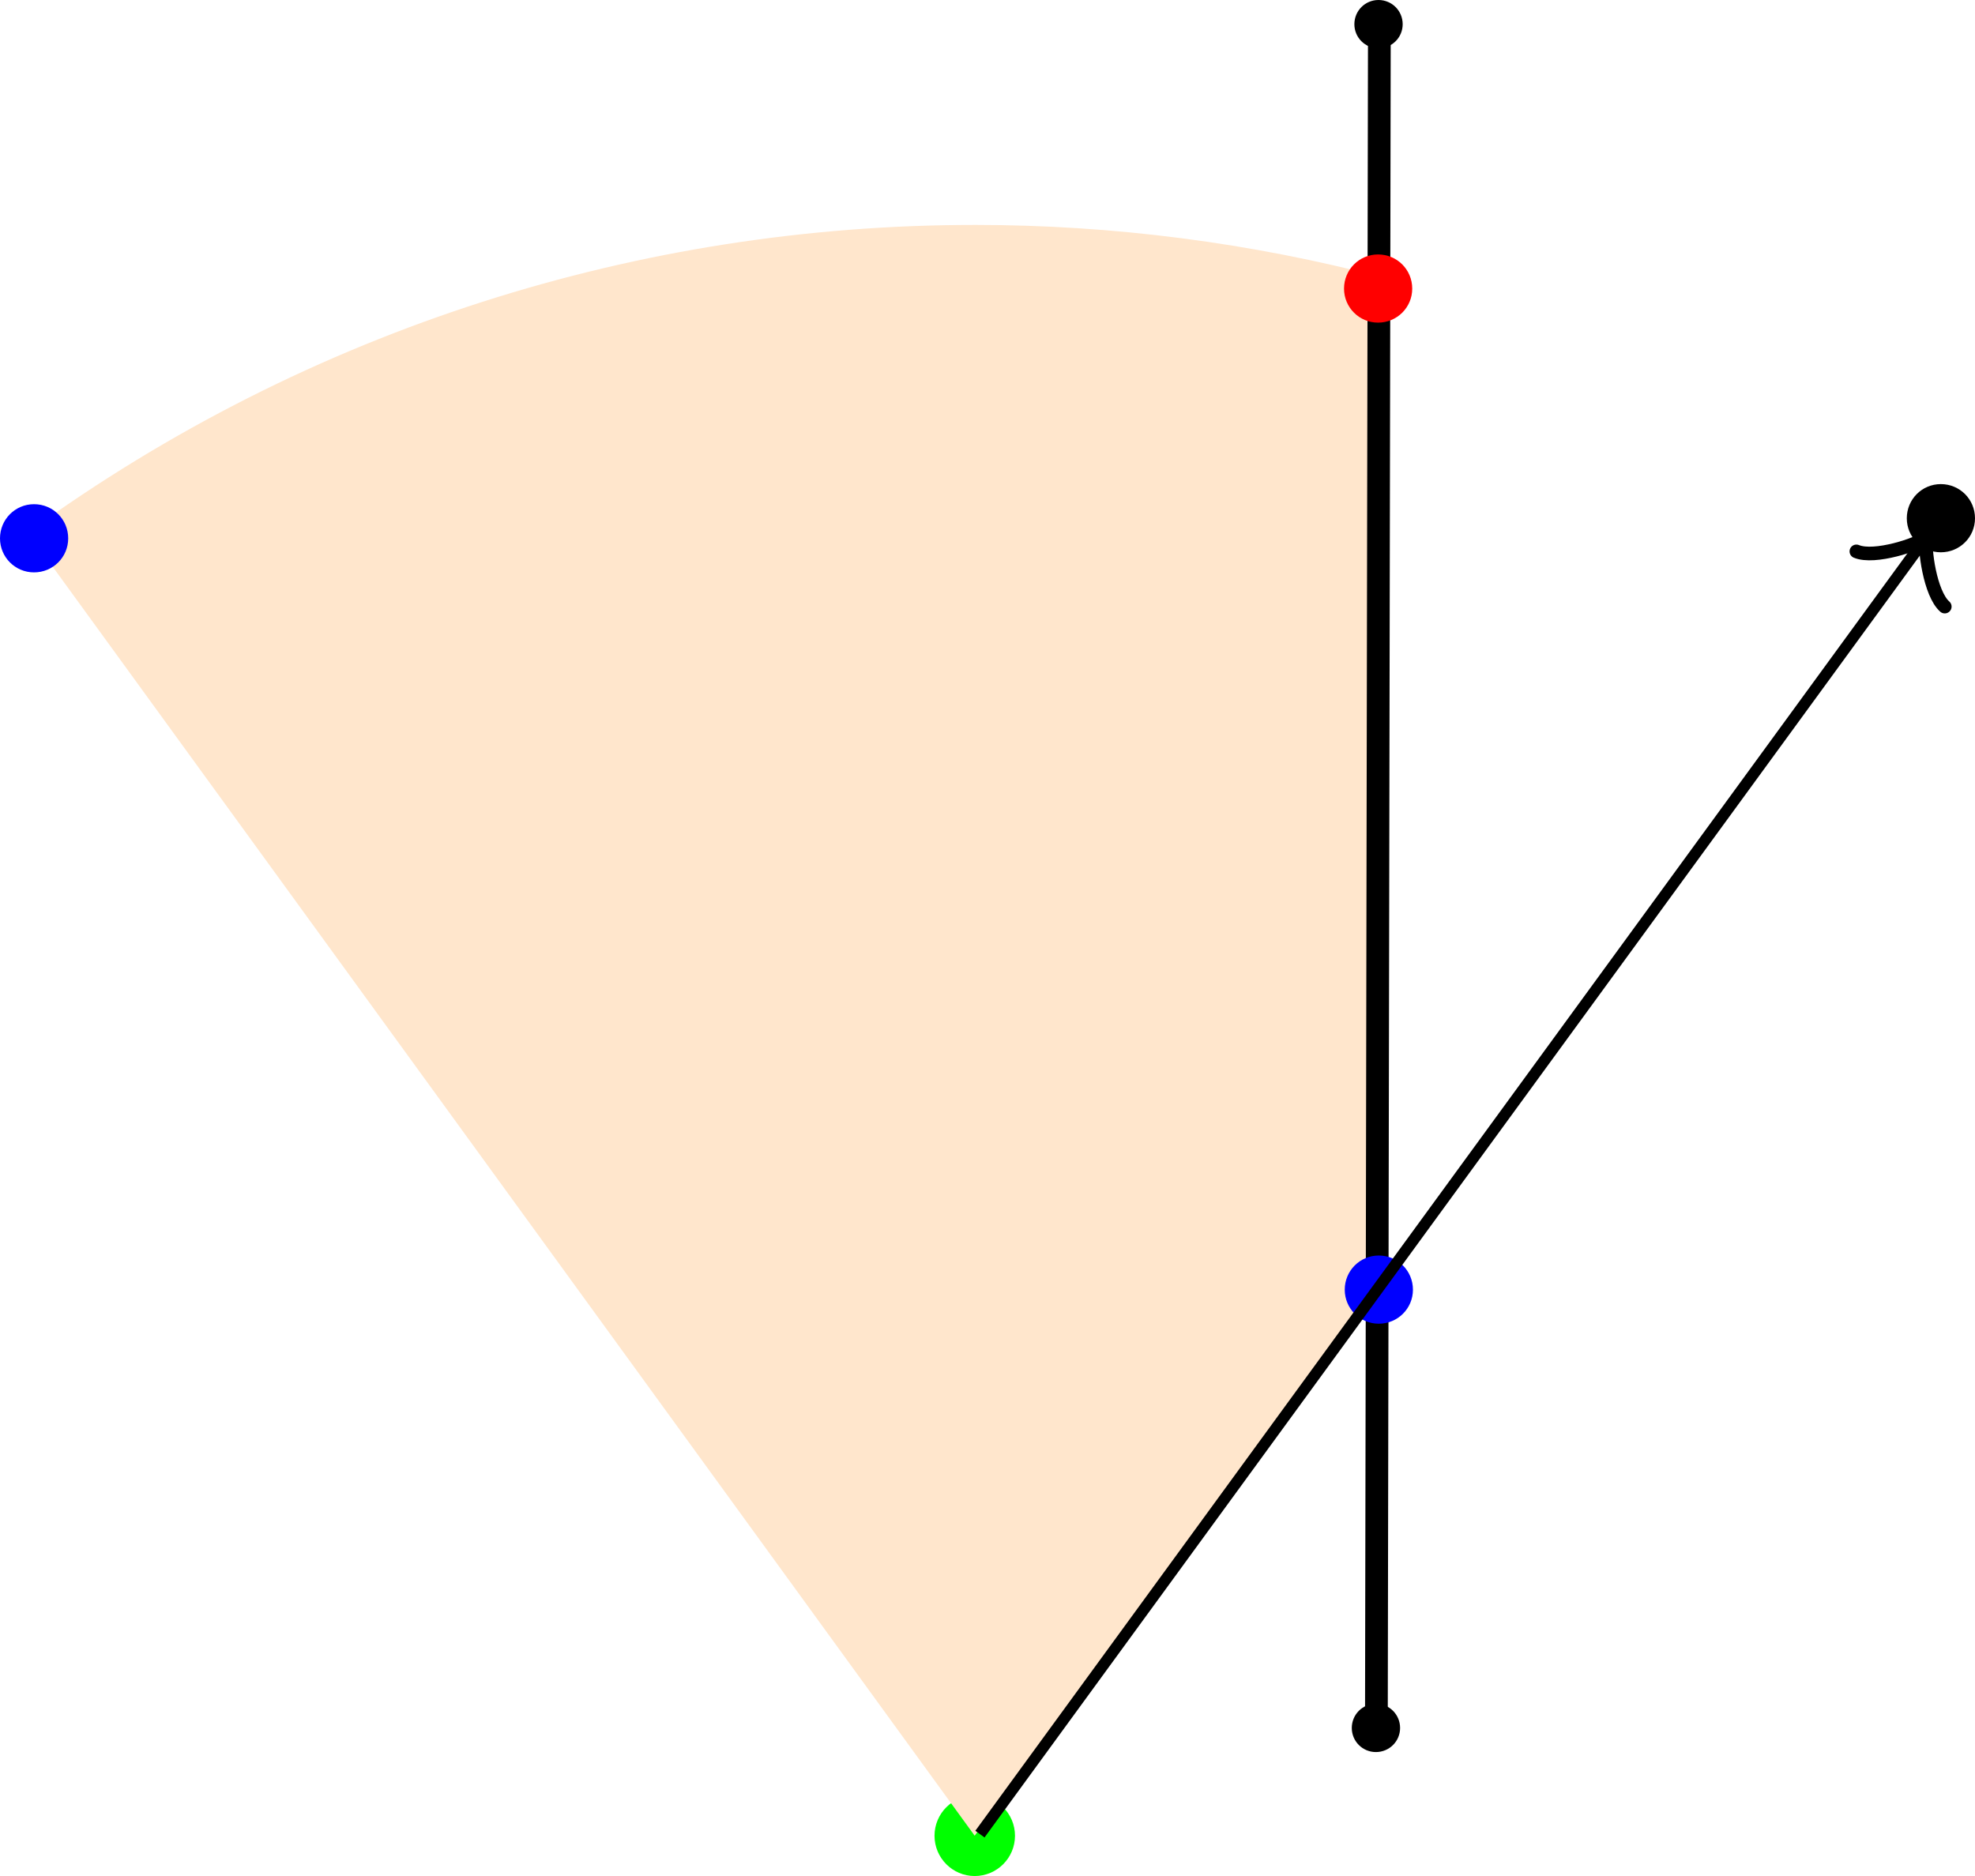 <?xml version="1.0" encoding="UTF-8" standalone="no"?>
<svg
   xmlns:dc="http://purl.org/dc/elements/1.1/"
   xmlns:cc="http://creativecommons.org/ns#"
   xmlns:rdf="http://www.w3.org/1999/02/22-rdf-syntax-ns#"
   xmlns:svg="http://www.w3.org/2000/svg"
   xmlns="http://www.w3.org/2000/svg"
   height="132.052pt"
   version="1.1"
   viewBox="-72 -72 69.501 66.026"
   width="139.002pt"
   id="svg4340">
  <defs
     id="defs4342" />
  <g
     id="layer2"
     style="display:inline"
     transform="translate(-86.113,-75.723)">
    <path
       transform="translate(2.6074288e-7,-1.3291051e-6)"
       style="fill:#00ff00;fill-opacity:1"
       id="path4421"
       d="m 49.831,68.332 c 0,-0.781 -0.633,-1.418 -1.418,-1.418 -0.781,0 -1.414,0.637 -1.414,1.418 0,0.781 0.633,1.418 1.414,1.418 0.785,0 1.418,-0.637 1.418,-1.418 z" />
    <path
       style="display:inline;fill:#ffe6cc"
       d="m 301.035,209.098 c -29.236,0 -58.471,9.021 -83.305,27.062 l 83.301,114.668 35.725,-49.172 0.361,-87.893 c -11.818,-3.107 -23.95,-4.666 -36.082,-4.666 z"
       id="path4361"
       transform="matrix(0.4,0,0,0.4,-72,-72)" />
    <path
       transform="translate(2.6074288e-7,-1.3291051e-6)"
       id="path4399"
       d="m 63.474,4.575 c 0,-0.473 -0.379,-0.852 -0.852,-0.852 -0.469,0 -0.848,0.379 -0.848,0.852 0,0.469 0.379,0.848 0.848,0.848 0.473,0 0.852,-0.379 0.852,-0.848 z" />
    <path
       id="path4401"
       d="m 63.383,64.539 c 0,-0.473 -0.379,-0.852 -0.852,-0.852 -0.469,0 -0.848,0.379 -0.848,0.852 0,0.469 0.379,0.848 0.848,0.848 0.473,0 0.852,-0.379 0.852,-0.848 z" />
    <path
       style="fill:none;stroke:#000000;stroke-width:0.8;stroke-miterlimit:1;stroke-dasharray:none"
       id="path4371"
       stroke-miterlimit="10.037"
       d="M 62.653,4.932 62.548,64.732" />
    <path
       d="m 16.513,22.671 c 0,-0.668 -0.535,-1.203 -1.203,-1.203 -0.662,0 -1.197,0.535 -1.197,1.203 0,0.662 0.535,1.197 1.197,1.197 0.668,0 1.203,-0.535 1.203,-1.197 z"
       id="path4487"
       style="fill:#0000ff;fill-opacity:1" />
    <path
       style="fill:#ff0000;fill-opacity:1"
       id="path4489"
       d="m 63.81,13.881 c 0,-0.668 -0.535,-1.203 -1.203,-1.203 -0.662,0 -1.197,0.535 -1.197,1.203 0,0.662 0.535,1.197 1.197,1.197 0.668,0 1.203,-0.535 1.203,-1.197 z" />
    <path
       d="m 63.835,49.114 c 0,-0.668 -0.535,-1.203 -1.203,-1.203 -0.662,0 -1.197,0.535 -1.197,1.203 0,0.662 0.535,1.197 1.197,1.197 0.668,0 1.203,-0.535 1.203,-1.197 z"
       id="path4491"
       style="fill:#0000ff;fill-opacity:1" />
    <path
       style="fill:#000000;fill-opacity:1"
       id="path8455"
       d="m 83.614,21.964 c 0,-0.668 -0.535,-1.203 -1.203,-1.203 -0.662,0 -1.197,0.535 -1.197,1.203 0,0.662 0.535,1.197 1.197,1.197 0.668,0 1.203,-0.535 1.203,-1.197 z" />
    <g
       id="g8457">
      <path
         id="path8450"
         d="M -37.516,-7.449 -4.166,-53.163"
         style="display:inline;fill:none;fill-rule:evenodd;stroke:#000000;stroke-width:0.4px;stroke-linecap:butt;stroke-linejoin:miter;stroke-opacity:1"
         transform="translate(86.113,75.724)" />
      <path
         style="fill:none;stroke:#000000;stroke-width:0.48;stroke-linecap:round;stroke-linejoin:round;stroke-miterlimit:10.038"
         id="path8453"
         stroke-miterlimit="10.037"
         d="m 79.44,23.129 c 0.643,0.268 2.186,-0.255 2.464,-0.487 -0.083,0.354 0.123,1.97 0.646,2.43" />
    </g>
  </g>
</svg>
